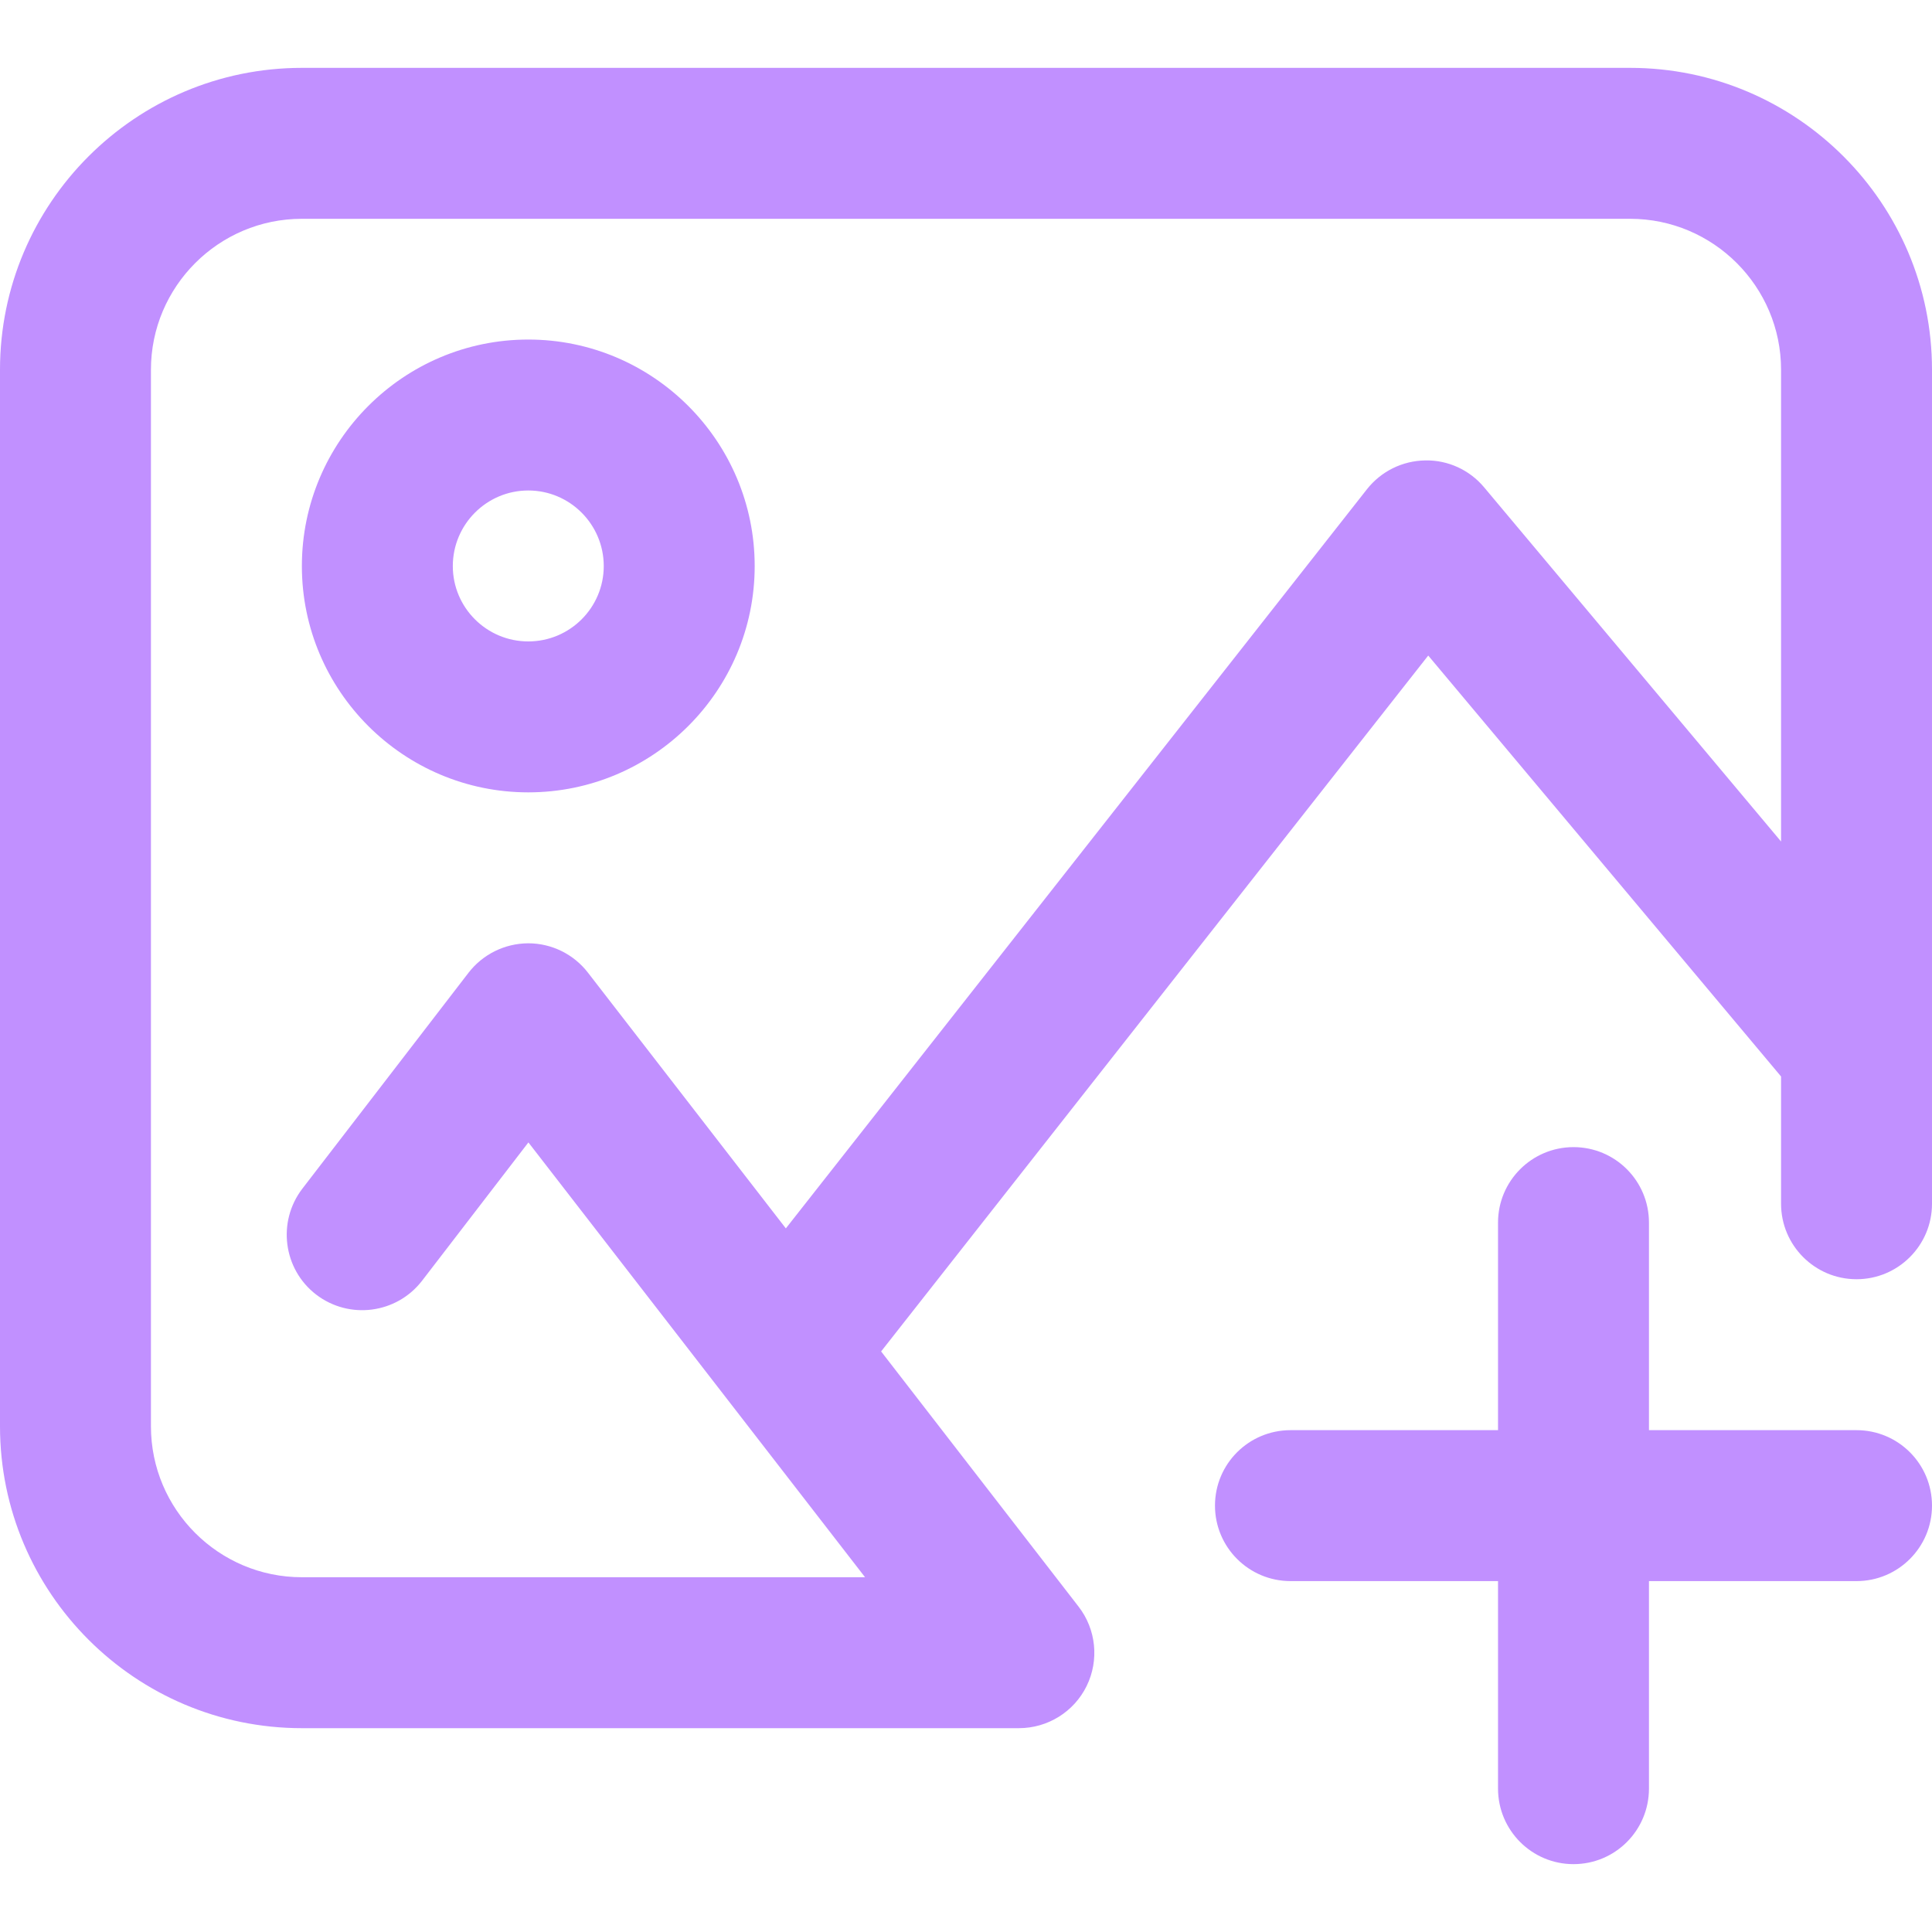 <svg width="16" height="16" viewBox="0 0 16 16" fill="none" xmlns="http://www.w3.org/2000/svg">
<path d="M13.5 0.562H2.5C1.121 0.562 0 1.684 0 3.062V11.812C0 13.191 1.121 14.312 2.5 14.312H8.438C8.676 14.312 8.894 14.177 8.999 13.963C9.104 13.749 9.078 13.493 8.932 13.305L7.297 11.192L11.828 5.429L14.75 8.915V9.969C14.75 10.314 15.03 10.594 15.375 10.594C15.72 10.594 16 10.314 16 9.969V3.062C16 1.684 14.879 0.562 13.5 0.562V0.562ZM12.291 4.036C12.171 3.892 11.991 3.809 11.803 3.813C11.614 3.816 11.438 3.903 11.321 4.051L6.508 10.173L4.869 8.055C4.751 7.902 4.568 7.812 4.375 7.812C4.375 7.812 4.374 7.812 4.374 7.812C4.18 7.813 3.998 7.903 3.88 8.056L2.504 9.844C2.294 10.118 2.345 10.511 2.618 10.721C2.892 10.931 3.284 10.88 3.495 10.607L4.376 9.461L7.164 13.062H2.5C1.811 13.062 1.25 12.502 1.25 11.812V3.062C1.25 2.373 1.811 1.812 2.5 1.812H13.5C14.189 1.812 14.75 2.373 14.75 3.062V6.969L12.291 4.036ZM4.375 2.812C3.341 2.812 2.5 3.654 2.5 4.688C2.5 5.721 3.341 6.562 4.375 6.562C5.409 6.562 6.25 5.721 6.25 4.688C6.25 3.654 5.409 2.812 4.375 2.812ZM4.375 5.312C4.03 5.312 3.75 5.032 3.75 4.688C3.75 4.343 4.03 4.062 4.375 4.062C4.72 4.062 5 4.343 5 4.688C5 5.032 4.72 5.312 4.375 5.312ZM16 12.469C16 12.814 15.72 13.094 15.375 13.094H13.656V14.812C13.656 15.158 13.377 15.438 13.031 15.438C12.686 15.438 12.406 15.158 12.406 14.812V13.094H10.688C10.342 13.094 10.062 12.814 10.062 12.469C10.062 12.123 10.342 11.844 10.688 11.844H12.406V10.125C12.406 9.78 12.686 9.5 13.031 9.5C13.377 9.5 13.656 9.78 13.656 10.125V11.844H15.375C15.72 11.844 16 12.123 16 12.469Z" fill="#C190FF"/>
</svg>
